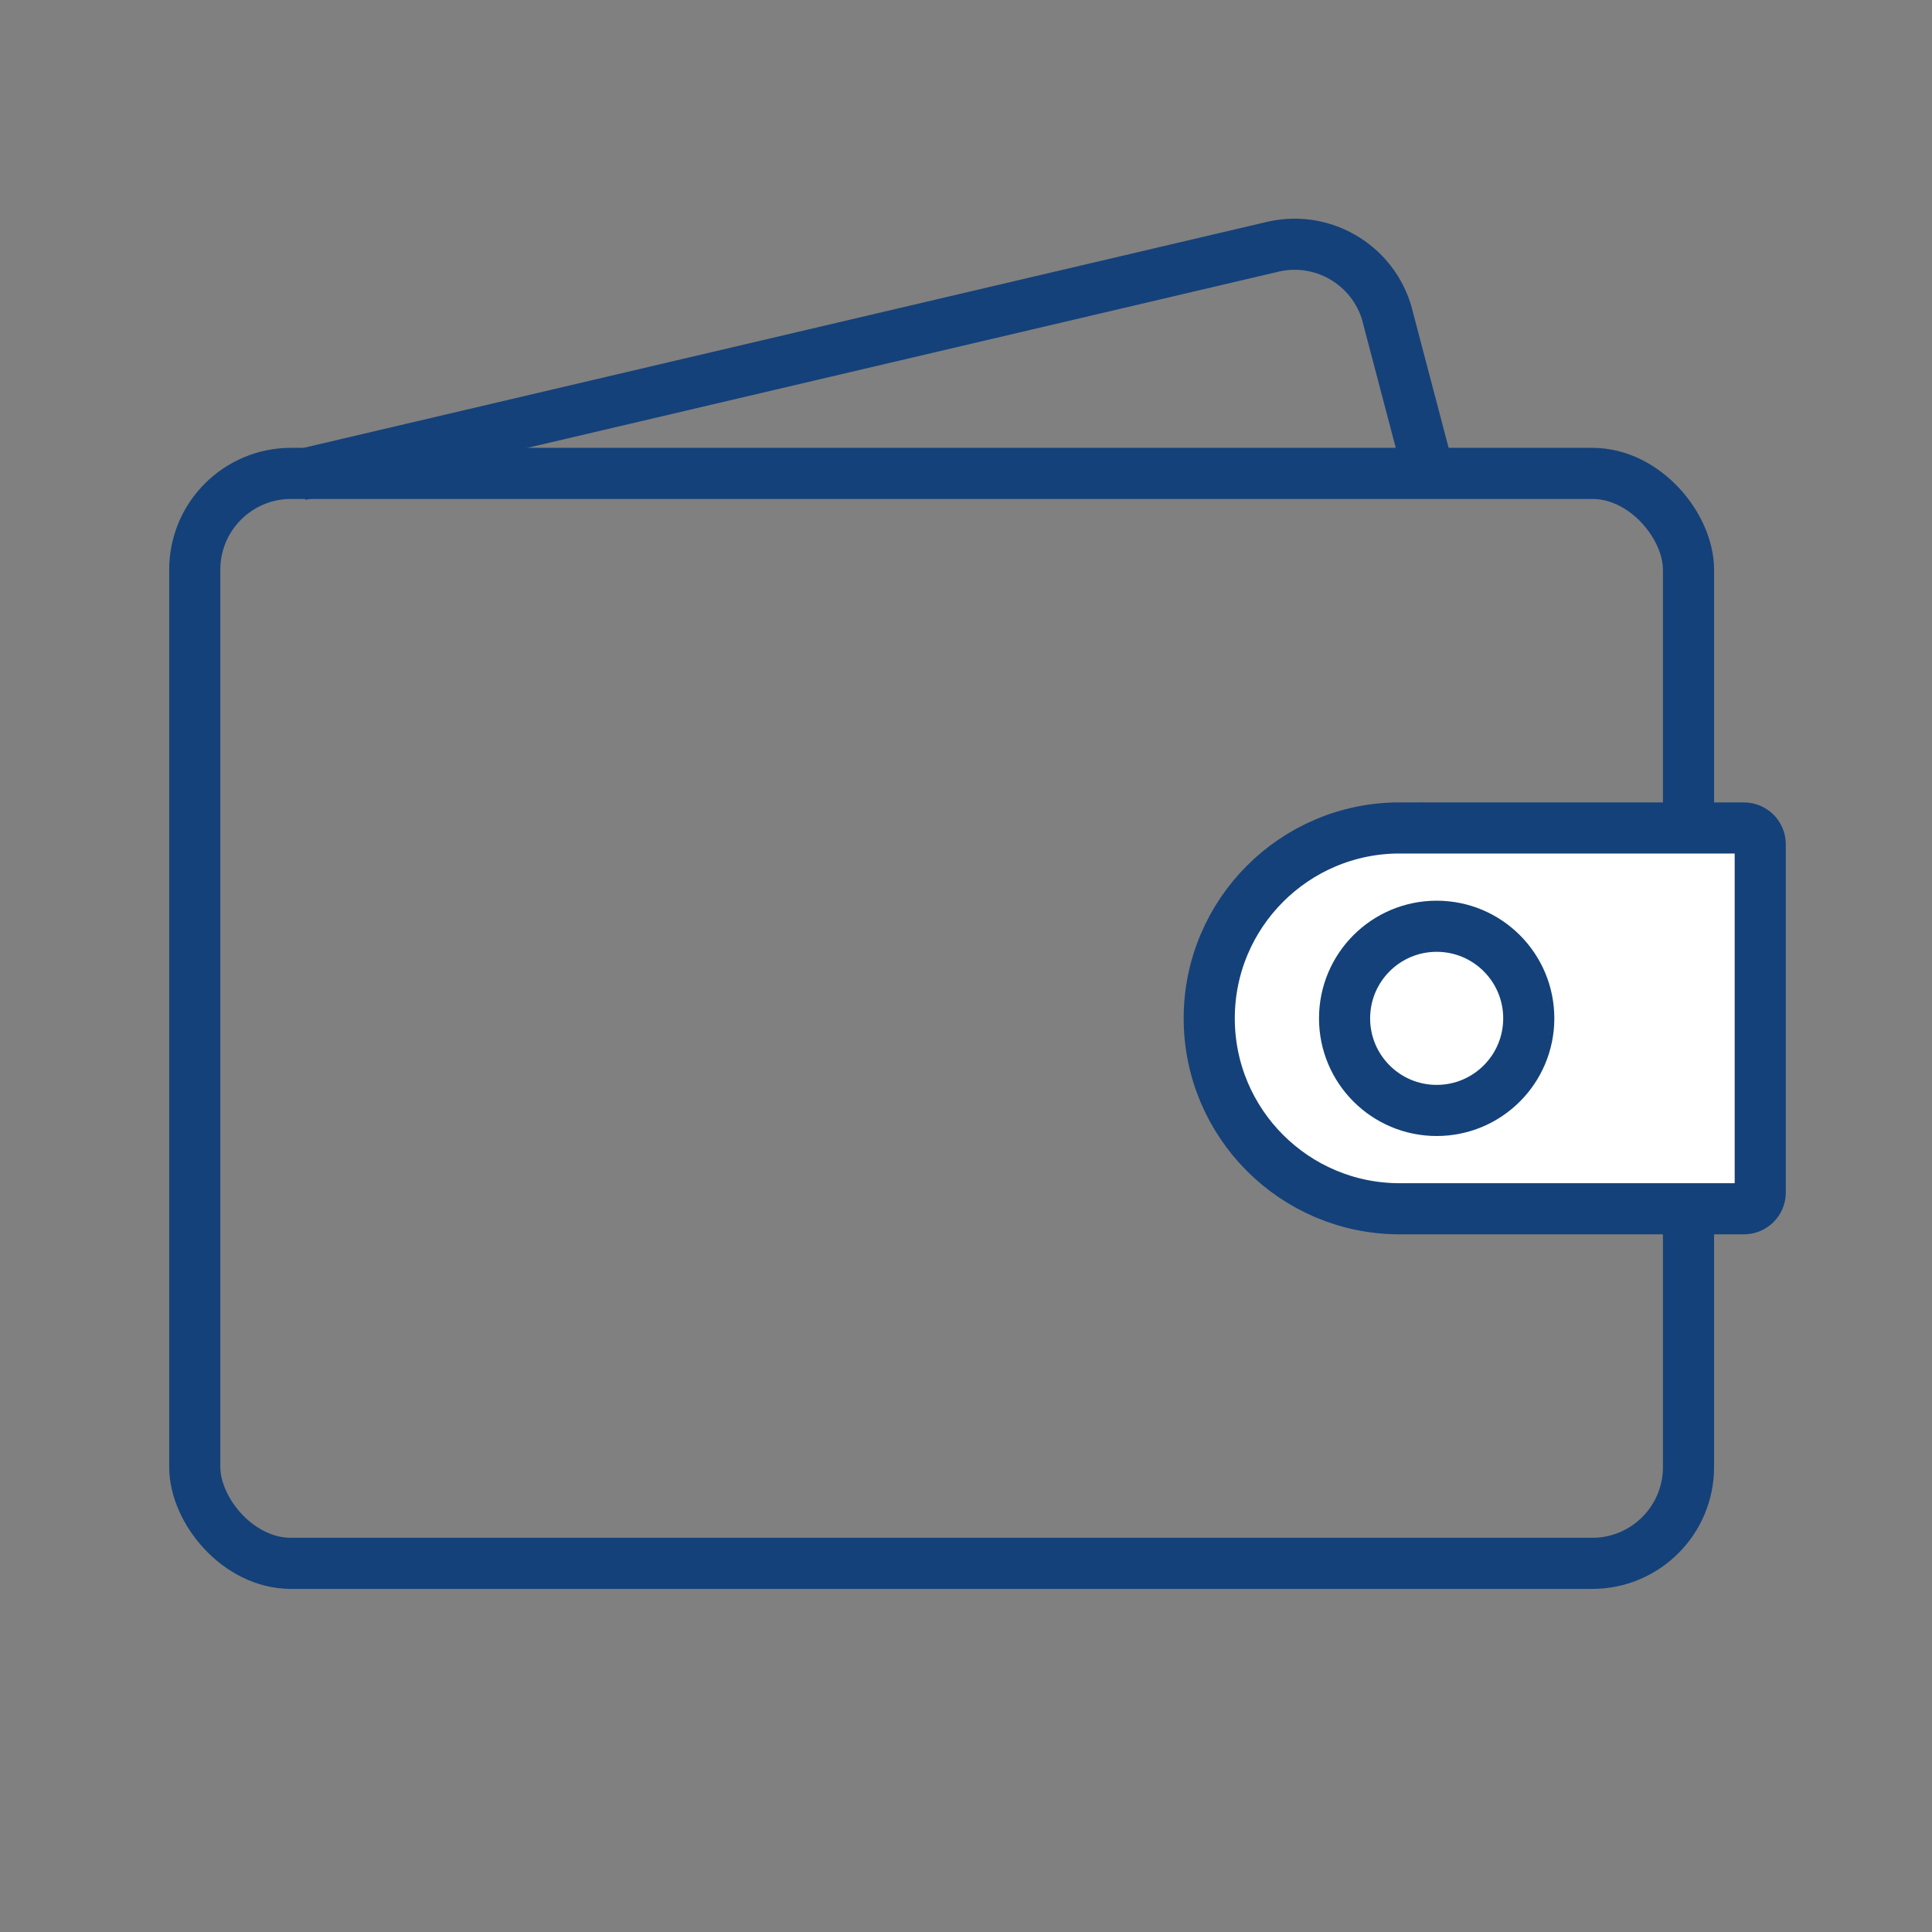 <?xml version='1.0' encoding='UTF-8'?>
<svg xmlns="http://www.w3.org/2000/svg" id="aa" data-name="Porte-feuille ouvert" viewBox="0 0 453.54 453.54">
  <rect x="0" y="0" width="453.54" height="453.54" fill="#808080" stroke="none"/>
  <defs>
    <style>
      .ag {
        fill: #fff;
      }

      .ag, .ah {
        stroke: #144179;
        stroke-miterlimit: 10;
        stroke-width: 12px;
      }

      .ah {
        fill: none;
      }
    </style>
  </defs>
  <rect class="ah" x="45.72" y="111.13" width="350.66" height="255.87" rx="22.6" ry="22.6"/>
  <g>
    <path class="ag" d="M328.57,194.37h80.82c2.12,0,3.83,1.72,3.83,3.83v81.73c0,2.12-1.72,3.83-3.83,3.83h-80.82c-24.67,0-44.7-20.03-44.7-44.7h0c0-24.67,20.03-44.7,44.7-44.7Z"/>
    <circle class="ag" cx="337.26" cy="239.06" r="21.62"/>
  </g>
  <path class="ah" d="M70.36,111.51l228.68-53.64c12.17-2.69,24.21,5,26.9,17.16l9.5,36.1"/>
</svg>
